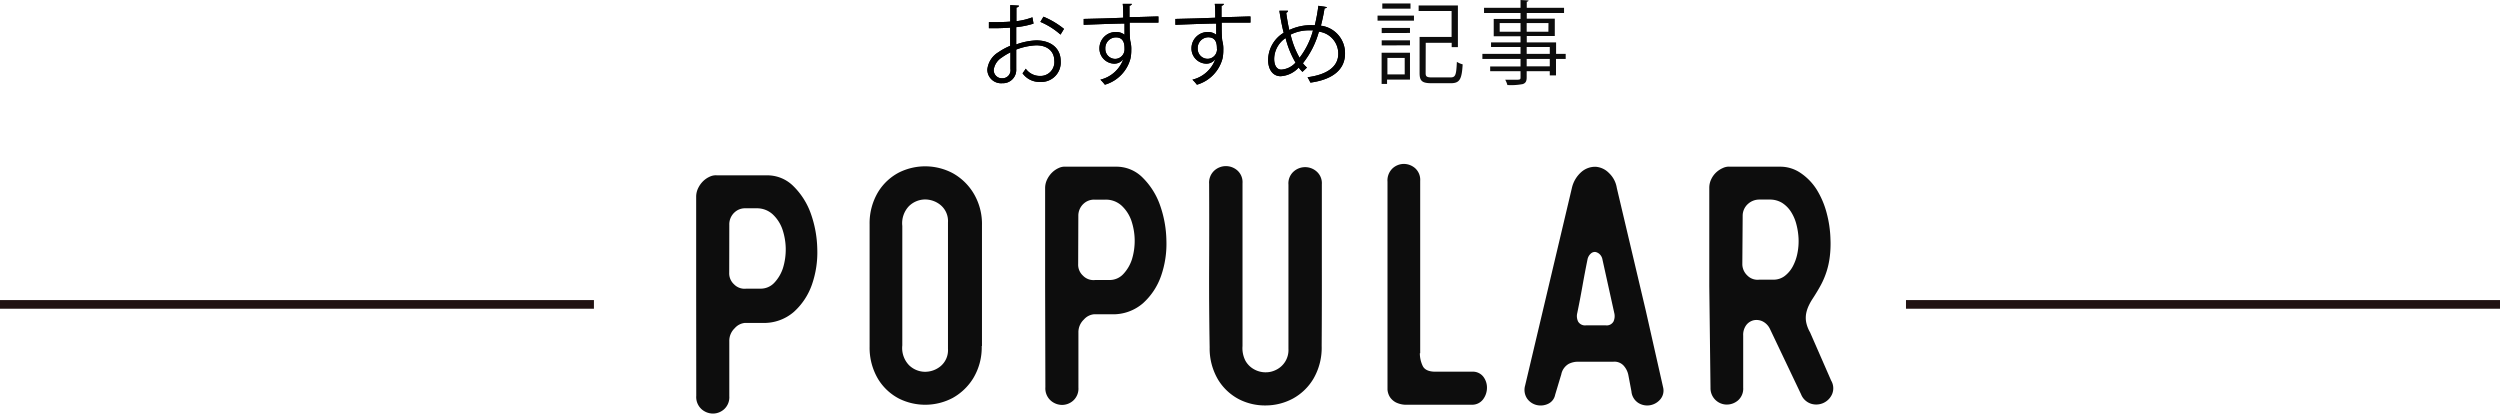 <svg xmlns="http://www.w3.org/2000/svg" viewBox="0 0 289.01 47.81"><defs><style>.cls-1{fill:none;stroke:#211212;stroke-miterlimit:10;}.cls-2{fill:#0d0d0d;}</style></defs><title>Asset 2</title><g id="Layer_2" data-name="Layer 2"><g id="Layer_1-2" data-name="Layer 1"><line class="cls-1" y1="35.19" x2="68.66" y2="35.19"/><line class="cls-1" x1="220.34" y1="35.19" x2="289.01" y2="35.19"/><path class="cls-2" d="M159.25,2.39V1.8h4.21v.59ZM163,6.1V9.2h-2.65v.5h-.63V6.1Zm-3.27-2.28V3.23H163v.58Zm0,1.43V4.66H163v.58ZM163.06.4V1H159.8V.4Zm-.67,6.3h-2V8.6h2Zm2.42,1.75c0,.4.13.5.73.5h2.13c.6,0,.68-.27.75-1.8a2.39,2.39,0,0,0,.67.29c-.1,1.73-.34,2.18-1.38,2.18H165.5c-1.06,0-1.39-.23-1.39-1.16V4.27h3.7v-3H164V.63h4.54V5.45h-.72v-.5h-3Z"/><path class="cls-2" d="M181,6.23v.58h-1.12V8.72h-.72V8.23h-2.67v.72c0,.47-.14.66-.45.77a7.23,7.23,0,0,1-1.78.11,2.49,2.49,0,0,0-.25-.61h1.06c.64,0,.71,0,.71-.27V8.23h-3.51V7.68h3.51V6.81h-4.41V6.23h4.41v-.8h-3.41V4.9h3.41V4.19h-3.1v-2h3.1V1.5h-4.22V.9h4.22V0l.92.05c0,.08-.06.14-.2.15V.9h4.31v.6H176.5v.66h3.24v2H176.5V4.9h3.39V6.23Zm-7.63-2.56h2.41v-1h-2.41Zm5.64-1h-2.52v1H179Zm-2.52,2.76v.8h2.67v-.8Zm2.67,2.24V6.81h-2.67v.86Z"/><path class="cls-2" d="M80.48,34.12V22.73a2.26,2.26,0,0,1,.24-1,2.86,2.86,0,0,1,.59-.81,2.63,2.63,0,0,1,.77-.51,1.63,1.63,0,0,1,.81-.14h5.75a4.25,4.25,0,0,1,3.09,1.26,8.38,8.38,0,0,1,2,3.15,12.92,12.92,0,0,1,.75,4.1,11.28,11.28,0,0,1-.61,4.1,7.62,7.62,0,0,1-2.09,3.17,5.26,5.26,0,0,1-3.66,1.28h-2a1.78,1.78,0,0,0-1.18.61,2,2,0,0,0-.63,1.52V45.8a1.87,1.87,0,0,1-.59,1.5,1.94,1.94,0,0,1-1.3.51,2,2,0,0,1-1.32-.51,1.89,1.89,0,0,1-.61-1.54Zm3.82-2.6a1.71,1.71,0,0,0,.55,1.34,1.69,1.69,0,0,0,1.42.51h1.61a2.15,2.15,0,0,0,1.64-.69,4.49,4.49,0,0,0,1-1.71,7.29,7.29,0,0,0-.08-4.49,4.3,4.3,0,0,0-1.12-1.71,2.69,2.69,0,0,0-1.89-.69H86.2a1.77,1.77,0,0,0-1.26.45A1.87,1.87,0,0,0,84.31,26Z"/><path class="cls-2" d="M113.49,40a6.88,6.88,0,0,1-1,3.76A6.49,6.49,0,0,1,110.14,46a6.8,6.8,0,0,1-6.21.08,6.16,6.16,0,0,1-2.4-2.23,7.08,7.08,0,0,1-1-3.78V25.91a7,7,0,0,1,1-3.74,6.17,6.17,0,0,1,2.4-2.23,6.8,6.8,0,0,1,6.21.08,6.49,6.49,0,0,1,2.38,2.28,6.88,6.88,0,0,1,1,3.76V40Zm-3.9-7V25.71a2.41,2.41,0,0,0-.85-2,2.83,2.83,0,0,0-1.85-.65,2.69,2.69,0,0,0-1.81.77,2.86,2.86,0,0,0-.77,2.29V39.93a2.86,2.86,0,0,0,.77,2.28,2.68,2.68,0,0,0,1.81.77,2.82,2.82,0,0,0,1.85-.65,2.41,2.41,0,0,0,.85-2Z"/><path class="cls-2" d="M120.82,33.12V21.73a2.26,2.26,0,0,1,.24-1,2.86,2.86,0,0,1,.59-.81,2.63,2.63,0,0,1,.77-.51,1.63,1.63,0,0,1,.81-.14H129a4.25,4.25,0,0,1,3.09,1.26,8.38,8.38,0,0,1,2,3.15,12.92,12.92,0,0,1,.75,4.1,11.28,11.28,0,0,1-.61,4.1,7.62,7.62,0,0,1-2.09,3.17,5.26,5.26,0,0,1-3.66,1.28h-2a1.78,1.78,0,0,0-1.18.61,2,2,0,0,0-.63,1.52V44.8a1.87,1.87,0,0,1-.59,1.5,1.94,1.94,0,0,1-1.3.51,2,2,0,0,1-1.32-.51,1.89,1.89,0,0,1-.61-1.54Zm3.82-2.6a1.71,1.71,0,0,0,.55,1.34,1.69,1.69,0,0,0,1.42.51h1.61a2.15,2.15,0,0,0,1.64-.69,4.49,4.49,0,0,0,1-1.71,7.29,7.29,0,0,0-.08-4.49,4.3,4.3,0,0,0-1.12-1.71,2.69,2.69,0,0,0-1.89-.69h-1.22a1.77,1.77,0,0,0-1.26.45,1.87,1.87,0,0,0-.63,1.44Z"/><path class="cls-2" d="M152.79,40a7.09,7.09,0,0,1-.95,3.78,6.25,6.25,0,0,1-2.38,2.3,6.67,6.67,0,0,1-3.11.79,6.6,6.6,0,0,1-3.11-.71,6.17,6.17,0,0,1-2.4-2.23,7.08,7.08,0,0,1-1-3.78q-.08-4.77-.06-9.45t0-9.45a1.89,1.89,0,0,1,.61-1.54,2,2,0,0,1,2.66,0,1.81,1.81,0,0,1,.59,1.48V40a3.18,3.18,0,0,0,.33,1.69,2.54,2.54,0,0,0,1,1,2.71,2.71,0,0,0,1.28.35,2.62,2.62,0,0,0,1.3-.3,2.54,2.54,0,0,0,1.4-2.4v-19a1.83,1.83,0,0,1,.61-1.52,2,2,0,0,1,2.64,0,1.79,1.79,0,0,1,.61,1.48v9.38Q152.82,35.28,152.79,40Z"/><path class="cls-2" d="M164.14,40.84a3.42,3.42,0,0,0,.32,1.44q.31.69,1.5.69h4.21a1.53,1.53,0,0,1,1.3.57,2.07,2.07,0,0,1,.43,1.28,2.24,2.24,0,0,1-.43,1.32,1.58,1.58,0,0,1-1.3.65h-7.48a2.75,2.75,0,0,1-1.3-.26,1.85,1.85,0,0,1-.71-.63,1.87,1.87,0,0,1-.28-.87V21a1.92,1.92,0,0,1,.59-1.54,1.94,1.94,0,0,1,1.3-.51,2,2,0,0,1,1.3.49,1.81,1.81,0,0,1,.59,1.48V40.84Z"/><path class="cls-2" d="M186.91,21.73l3.35,14.18,2,8.86a1.56,1.56,0,0,1-.31,1.38,2,2,0,0,1-1.16.69,1.94,1.94,0,0,1-1.36-.24,1.76,1.76,0,0,1-.83-1.36l-.35-1.85a2.32,2.32,0,0,0-.55-1.12,1.44,1.44,0,0,0-1.22-.45h-3.94a2.39,2.39,0,0,0-1.18.24,1.8,1.8,0,0,0-.87,1.22l-.71,2.36a1.45,1.45,0,0,1-.85,1.06,2,2,0,0,1-1.3.12,1.89,1.89,0,0,1-1.08-.73,1.8,1.8,0,0,1-.24-1.52l5.4-22.81a3.48,3.48,0,0,1,1.14-1.91,2.42,2.42,0,0,1,1.62-.57A2.38,2.38,0,0,1,186,20,3,3,0,0,1,186.91,21.73ZM183.52,30q-.32,1.58-.59,3.11t-.59,3.07a1.46,1.46,0,0,0,.1,1,.93.93,0,0,0,.93.43h2.25a.89.89,0,0,0,.91-.45,1.51,1.51,0,0,0,.08-1L185.25,30a1.1,1.1,0,0,0-.32-.61,1,1,0,0,0-.49-.26.69.69,0,0,0-.53.18A1.22,1.22,0,0,0,183.52,30Z"/><path class="cls-2" d="M197.6,33.08V21.69a2.26,2.26,0,0,1,.24-1,2.59,2.59,0,0,1,.59-.79,2.83,2.83,0,0,1,.77-.49,1.62,1.62,0,0,1,.81-.14h5.75a4.15,4.15,0,0,1,2.4.73A6.49,6.49,0,0,1,210,21.89a9.87,9.87,0,0,1,1.16,2.7,13,13,0,0,1,.45,3.09,12,12,0,0,1-.08,2,9.22,9.22,0,0,1-1,3.21q-.41.77-1,1.67a6.12,6.12,0,0,0-.43.77,3.85,3.85,0,0,0-.3.91,2.78,2.78,0,0,0,0,1,3.8,3.8,0,0,0,.45,1.18L211.69,44a1.74,1.74,0,0,1,.1,1.58,2,2,0,0,1-2.4,1.1,1.86,1.86,0,0,1-1.18-1.1l-3.58-7.52a1.89,1.89,0,0,0-.83-.89,1.62,1.62,0,0,0-1-.16,1.51,1.51,0,0,0-.91.55,1.89,1.89,0,0,0-.37,1.24v6a1.81,1.81,0,0,1-.59,1.48,2,2,0,0,1-1.3.49,1.89,1.89,0,0,1-1.89-1.89s0-.08,0-.11Zm3.82-2.56a1.81,1.81,0,0,0,.57,1.32,1.66,1.66,0,0,0,1.4.49H205a2.11,2.11,0,0,0,1.3-.41,3.41,3.41,0,0,0,.93-1.08,5.32,5.32,0,0,0,.55-1.52,7,7,0,0,0,.14-1.75,7.85,7.85,0,0,0-.26-1.67,4.93,4.93,0,0,0-.63-1.44,3.39,3.39,0,0,0-1-1,2.7,2.7,0,0,0-1.46-.39h-1.22a1.94,1.94,0,0,0-1.26.49,1.83,1.83,0,0,0-.63,1.4Z"/><path class="cls-2" d="M119.48,2.73a10.05,10.05,0,0,1-2,.41c0,.65,0,1.36,0,2a7.69,7.69,0,0,1,2.31-.47c1.74,0,2.83.94,2.83,2.39a2.25,2.25,0,0,1-2.41,2.41,2.38,2.38,0,0,1-2-1,4.91,4.91,0,0,0,.37-.53,2,2,0,0,0,1.64.84A1.6,1.6,0,0,0,121.88,7c0-1-.73-1.77-2.1-1.76a7.41,7.41,0,0,0-2.3.49c0,.76,0,2,0,2.26a1.54,1.54,0,0,1-1.61,1.63,1.59,1.59,0,0,1-1.73-1.58,2.64,2.64,0,0,1,1.28-2,7.34,7.34,0,0,1,1.36-.74V3.19c-.82.07-1.64.08-2.46.07v-.7c.9,0,1.72,0,2.47-.06V.59l1,.06c0,.12-.11.19-.29.22,0,.4,0,1,0,1.58A7.73,7.73,0,0,0,119.35,2ZM116.81,8c0-.27,0-1.11,0-1.95a6.84,6.84,0,0,0-1,.6,2,2,0,0,0-.93,1.4.94.94,0,0,0,1,1,.93.93,0,0,0,.94-1Zm5.79-4a8.45,8.45,0,0,0-2.33-1.47l.36-.6A9.68,9.68,0,0,1,123,3.34Z"/><path class="cls-2" d="M129.85,2.05c0-.23,0-1.34-.06-1.6l1.05,0c0,.08-.08.18-.27.21,0,.12,0,.25,0,1.32,1.26,0,2.58-.07,3.35-.08v.71c-.87,0-2.11,0-3.33,0,0,.8,0,1.54.07,2.1a3.49,3.49,0,0,1,.12,1.08,4.41,4.41,0,0,1-.1,1,4.29,4.29,0,0,1-2.95,3,5.64,5.64,0,0,0-.52-.58,3.76,3.76,0,0,0,2.66-2.39h0a1.29,1.29,0,0,1-1.05.54,1.75,1.75,0,0,1-1.72-1.79A1.88,1.88,0,0,1,129,3.7a1.52,1.52,0,0,1,1,.32c0-.17,0-.86,0-1.3-1.06,0-4.3.13-4.72.15l0-.68,2.33-.06ZM130,5.65c0-.4,0-1.33-1-1.33a1.24,1.24,0,0,0-1.22,1.3,1.15,1.15,0,0,0,1.14,1.19A1.1,1.1,0,0,0,130,5.65Z"/><path class="cls-2" d="M140.49,2.05c0-.23,0-1.34-.06-1.6l1.05,0c0,.08-.08.18-.27.21,0,.12,0,.25,0,1.32,1.26,0,2.58-.07,3.35-.08v.71c-.87,0-2.11,0-3.33,0,0,.8,0,1.54.07,2.1a3.48,3.48,0,0,1,.12,1.08,4.41,4.41,0,0,1-.1,1,4.29,4.29,0,0,1-2.95,3,5.64,5.64,0,0,0-.52-.58,3.76,3.76,0,0,0,2.66-2.39h0a1.29,1.29,0,0,1-1.05.54,1.75,1.75,0,0,1-1.72-1.79A1.88,1.88,0,0,1,139.6,3.7a1.52,1.52,0,0,1,1,.32c0-.17,0-.86,0-1.3-1.06,0-4.3.13-4.72.15l0-.68,2.33-.06Zm.19,3.59c0-.4,0-1.33-1-1.33a1.24,1.24,0,0,0-1.22,1.3,1.15,1.15,0,0,0,1.14,1.19A1.1,1.1,0,0,0,140.69,5.65Z"/><path class="cls-2" d="M153.39.82c0,.09-.13.13-.27.15a19.13,19.13,0,0,1-.42,2,3.19,3.19,0,0,1,2.79,3.22c0,1.82-1.38,3-4,3.36a7,7,0,0,0-.33-.62c2.26-.3,3.55-1.22,3.55-2.71a2.55,2.55,0,0,0-2.24-2.56,10.32,10.32,0,0,1-1.85,3.65,3.61,3.61,0,0,0,.47.5l-.52.5a5.23,5.23,0,0,1-.44-.5,3.07,3.07,0,0,1-2.08,1c-.9,0-1.45-.77-1.45-1.88a3.72,3.72,0,0,1,1.8-3.14c-.2-.78-.36-1.63-.5-2.55l1,0a.26.26,0,0,1-.21.23c.1.71.21,1.39.36,2a5.83,5.83,0,0,1,2.67-.56H152a20.5,20.5,0,0,0,.41-2.24Zm-3.62,6.42a10.78,10.78,0,0,1-1.15-2.84,2.94,2.94,0,0,0-1.32,2.4c0,.73.28,1.25.83,1.25A2.44,2.44,0,0,0,149.77,7.24Zm.46-.56a9,9,0,0,0,1.56-3.17h-.36A4.7,4.7,0,0,0,149.2,4,9.82,9.82,0,0,0,150.23,6.67Z"/><path d="M119.48,2.73a10.05,10.05,0,0,1-2,.41c0,.65,0,1.36,0,2a7.69,7.69,0,0,1,2.31-.47c1.74,0,2.83.94,2.83,2.39a2.25,2.25,0,0,1-2.41,2.41,2.38,2.38,0,0,1-2-1,4.91,4.91,0,0,0,.37-.53,2,2,0,0,0,1.64.84A1.6,1.6,0,0,0,121.88,7c0-1-.73-1.77-2.1-1.76a7.41,7.41,0,0,0-2.3.49c0,.76,0,2,0,2.26a1.54,1.54,0,0,1-1.61,1.63,1.59,1.59,0,0,1-1.73-1.58,2.64,2.64,0,0,1,1.28-2,7.34,7.34,0,0,1,1.36-.74V3.19c-.82.07-1.64.08-2.46.07v-.7c.9,0,1.72,0,2.47-.06V.59l1,.06c0,.12-.11.19-.29.22,0,.4,0,1,0,1.58A7.73,7.73,0,0,0,119.35,2ZM116.81,8c0-.27,0-1.11,0-1.95a6.84,6.84,0,0,0-1,.6,2,2,0,0,0-.93,1.4.94.94,0,0,0,1,1,.93.93,0,0,0,.94-1Zm5.79-4a8.45,8.45,0,0,0-2.33-1.47l.36-.6A9.68,9.68,0,0,1,123,3.34Z"/><path d="M129.85,2.05c0-.23,0-1.34-.06-1.6l1.05,0c0,.08-.08.18-.27.21,0,.12,0,.25,0,1.32,1.26,0,2.58-.07,3.35-.08v.71c-.87,0-2.11,0-3.33,0,0,.8,0,1.54.07,2.1a3.49,3.49,0,0,1,.12,1.08,4.41,4.41,0,0,1-.1,1,4.29,4.29,0,0,1-2.95,3,5.64,5.64,0,0,0-.52-.58,3.76,3.76,0,0,0,2.66-2.39h0a1.29,1.29,0,0,1-1.05.54,1.75,1.75,0,0,1-1.72-1.79A1.88,1.88,0,0,1,129,3.7a1.52,1.52,0,0,1,1,.32c0-.17,0-.86,0-1.3-1.06,0-4.3.13-4.72.15l0-.68,2.33-.06ZM130,5.65c0-.4,0-1.33-1-1.33a1.24,1.24,0,0,0-1.22,1.3,1.15,1.15,0,0,0,1.14,1.19A1.1,1.1,0,0,0,130,5.65Z"/><path d="M140.49,2.05c0-.23,0-1.34-.06-1.6l1.05,0c0,.08-.08.18-.27.21,0,.12,0,.25,0,1.32,1.26,0,2.58-.07,3.35-.08v.71c-.87,0-2.11,0-3.33,0,0,.8,0,1.54.07,2.1a3.48,3.48,0,0,1,.12,1.08,4.41,4.41,0,0,1-.1,1,4.29,4.29,0,0,1-2.95,3,5.64,5.64,0,0,0-.52-.58,3.76,3.76,0,0,0,2.66-2.39h0a1.29,1.29,0,0,1-1.05.54,1.75,1.75,0,0,1-1.72-1.79A1.88,1.88,0,0,1,139.6,3.7a1.52,1.52,0,0,1,1,.32c0-.17,0-.86,0-1.3-1.06,0-4.3.13-4.72.15l0-.68,2.33-.06Zm.19,3.59c0-.4,0-1.33-1-1.33a1.24,1.24,0,0,0-1.22,1.3,1.15,1.15,0,0,0,1.14,1.19A1.1,1.1,0,0,0,140.69,5.65Z"/><path d="M153.39.82c0,.09-.13.13-.27.15a19.13,19.13,0,0,1-.42,2,3.19,3.19,0,0,1,2.79,3.22c0,1.82-1.38,3-4,3.36a7,7,0,0,0-.33-.62c2.26-.3,3.55-1.22,3.55-2.71a2.55,2.55,0,0,0-2.24-2.56,10.32,10.32,0,0,1-1.85,3.65,3.61,3.61,0,0,0,.47.5l-.52.5a5.23,5.23,0,0,1-.44-.5,3.07,3.07,0,0,1-2.08,1c-.9,0-1.45-.77-1.45-1.88a3.72,3.72,0,0,1,1.8-3.14c-.2-.78-.36-1.63-.5-2.55l1,0a.26.26,0,0,1-.21.23c.1.71.21,1.39.36,2a5.83,5.83,0,0,1,2.67-.56H152a20.5,20.5,0,0,0,.41-2.24Zm-3.62,6.42a10.78,10.78,0,0,1-1.15-2.84,2.94,2.94,0,0,0-1.32,2.4c0,.73.28,1.25.83,1.25A2.44,2.44,0,0,0,149.77,7.24Zm.46-.56a9,9,0,0,0,1.56-3.17h-.36A4.7,4.7,0,0,0,149.2,4,9.82,9.82,0,0,0,150.23,6.67Z"/></g></g></svg>